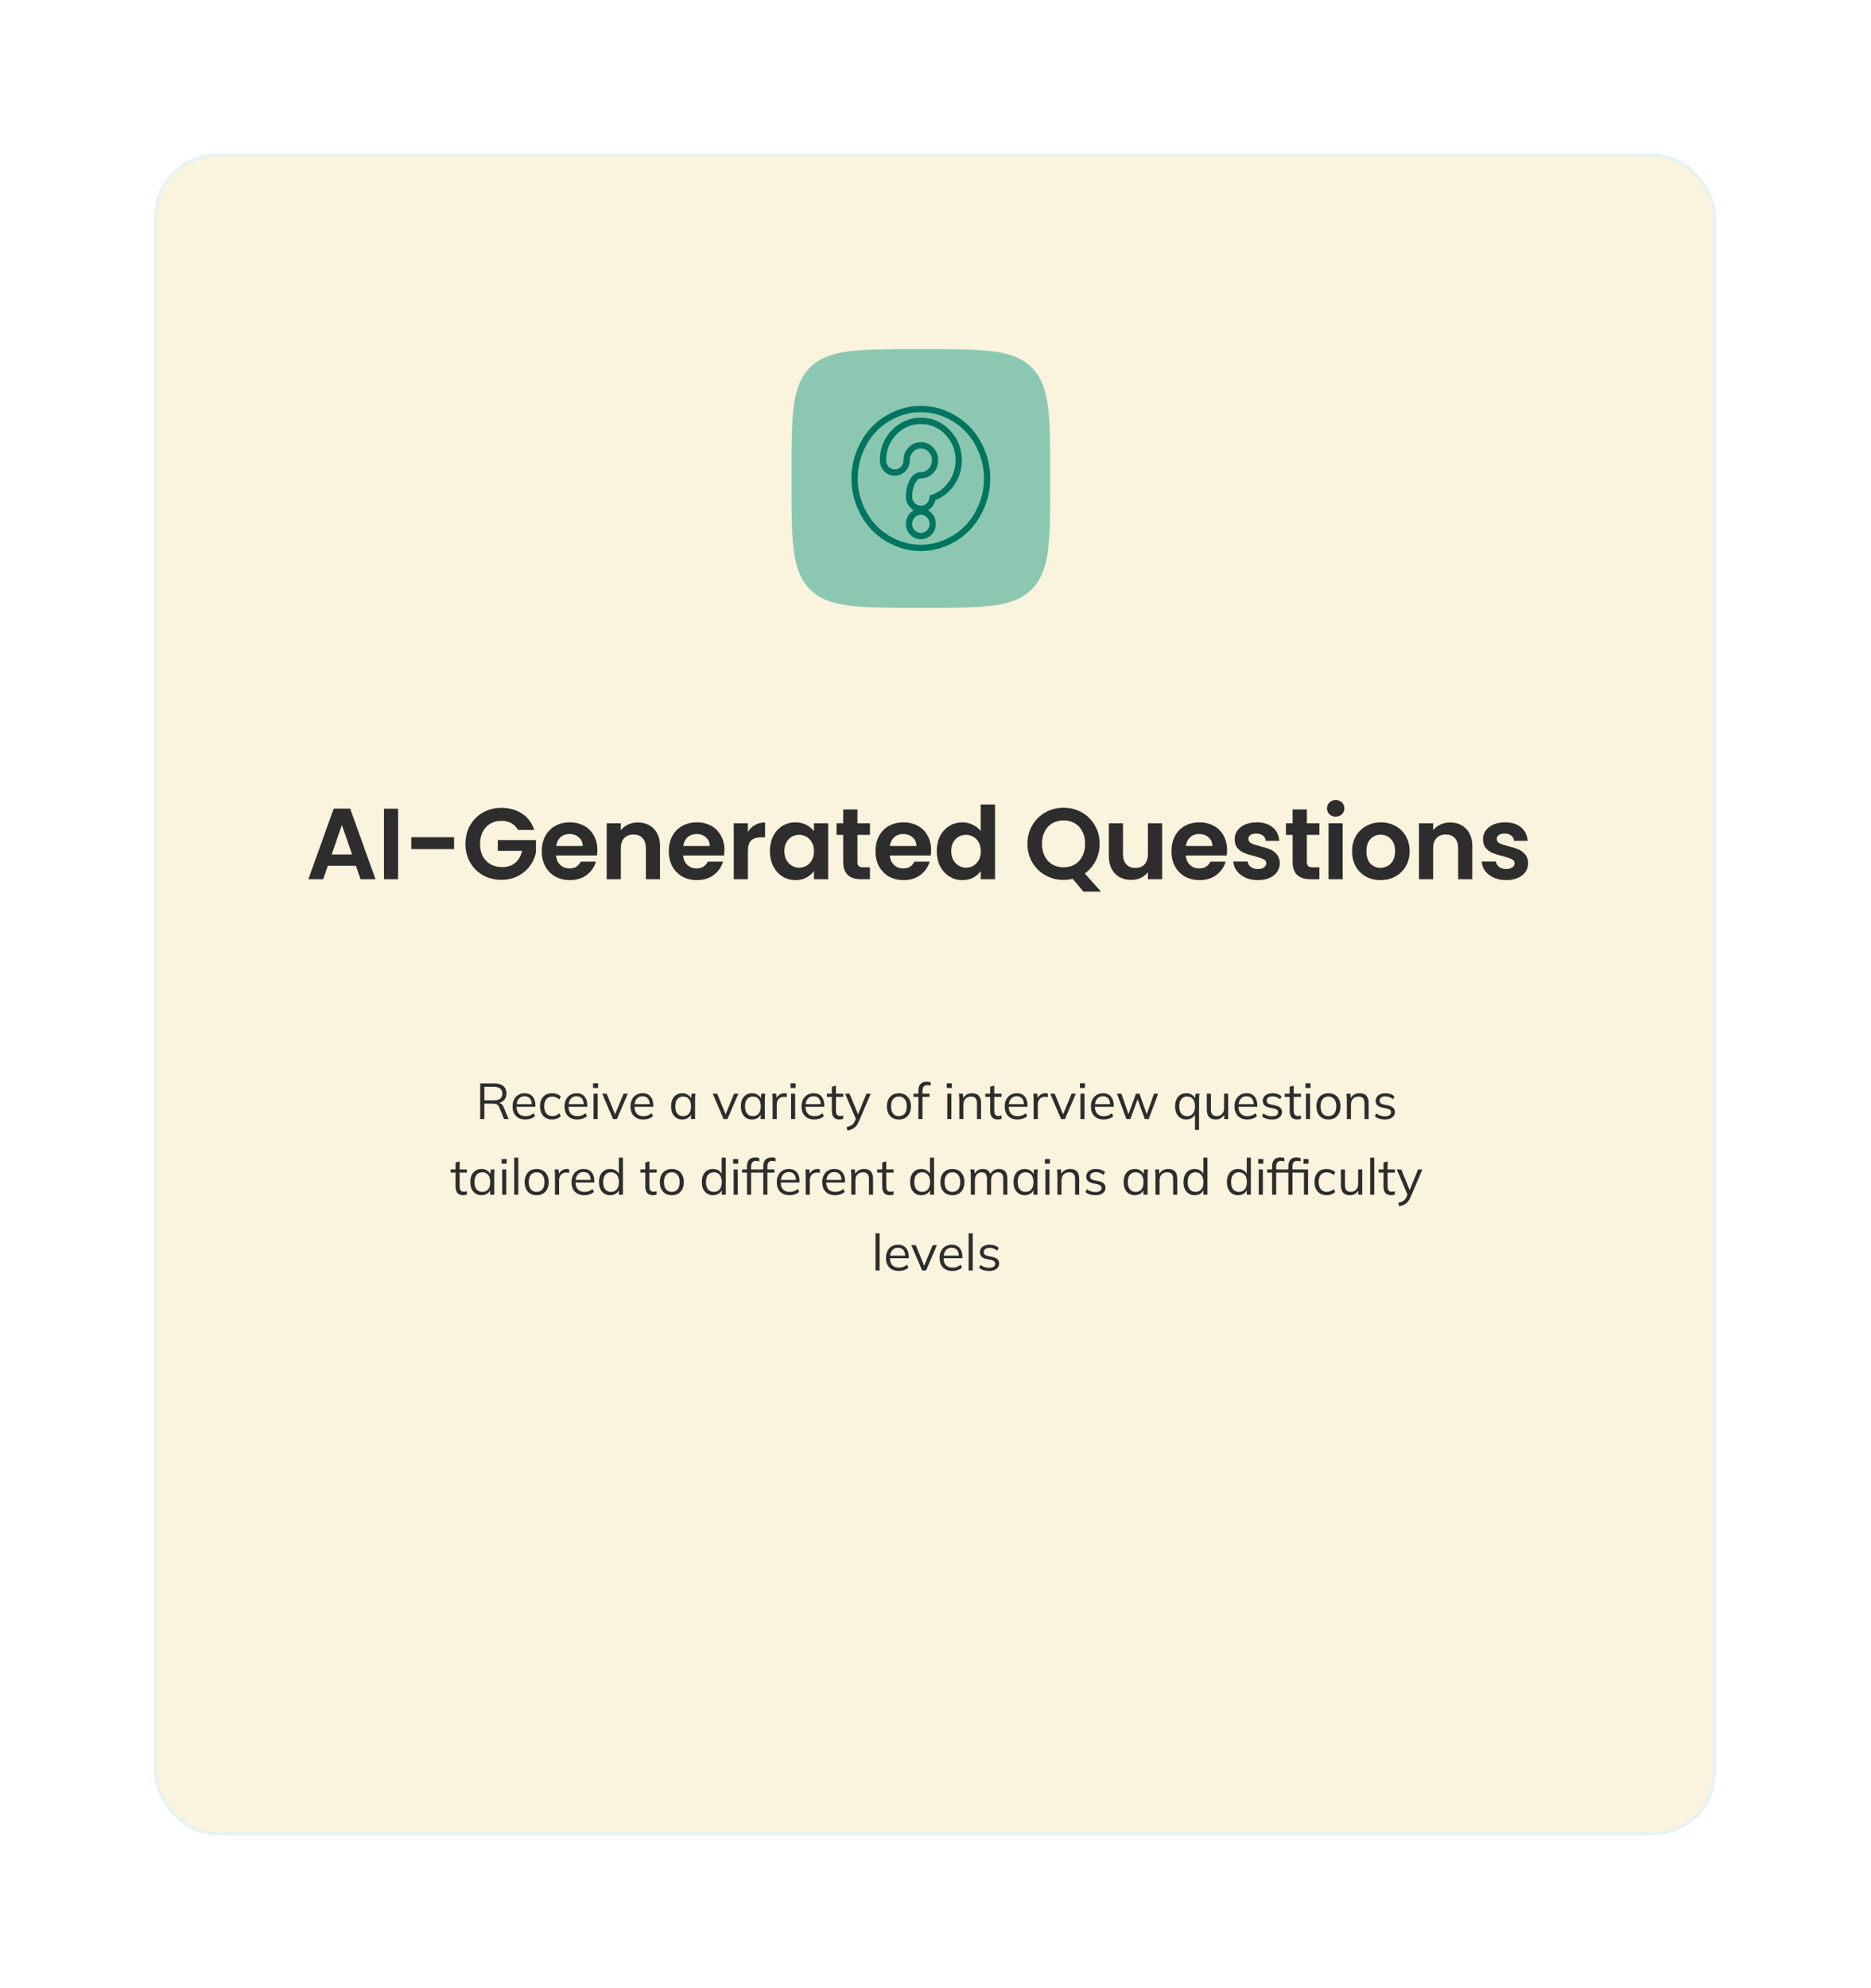 <svg width="593" height="630" viewBox="0 0 593 630" fill="none" xmlns="http://www.w3.org/2000/svg">
<g filter="url(#filter0_d_2270_1228)">
<rect x="14" y="19" width="495" height="533" rx="20" fill="#FAF3DD" shape-rendering="crispEdges"/>
<rect x="14.5" y="19.5" width="494" height="532" rx="19.5" stroke="#E5F4F2" shape-rendering="crispEdges"/>
<path d="M216 121C216 102.144 216 92.716 221.858 86.858C227.716 81 237.144 81 256 81H258C276.856 81 286.284 81 292.142 86.858C298 92.716 298 102.144 298 121V123C298 141.856 298 151.284 292.142 157.142C286.284 163 276.856 163 258 163H256C237.144 163 227.716 163 221.858 157.142C216 151.284 216 141.856 216 123V121Z" fill="#009379" fill-opacity="0.44"/>
<path d="M77.951 244.744H69.055L67.584 249H62.88L70.912 226.632H76.127L84.159 249H79.424L77.951 244.744ZM76.736 241.16L73.504 231.816L70.272 241.16H76.736ZM91.322 226.664V249H86.842V226.664H91.322ZM109.06 235.688V239.464H95.492V235.688H109.06ZM129.316 233.384C128.804 232.445 128.1 231.731 127.204 231.24C126.308 230.749 125.263 230.504 124.068 230.504C122.746 230.504 121.572 230.803 120.548 231.4C119.524 231.997 118.724 232.851 118.148 233.96C117.572 235.069 117.284 236.349 117.284 237.8C117.284 239.293 117.572 240.595 118.148 241.704C118.746 242.813 119.567 243.667 120.612 244.264C121.658 244.861 122.874 245.16 124.26 245.16C125.967 245.16 127.364 244.712 128.452 243.816C129.54 242.899 130.255 241.629 130.596 240.008H122.916V236.584H135.012V240.488C134.714 242.045 134.074 243.485 133.092 244.808C132.111 246.131 130.842 247.197 129.284 248.008C127.748 248.797 126.02 249.192 124.1 249.192C121.946 249.192 119.994 248.712 118.244 247.752C116.516 246.771 115.151 245.416 114.148 243.688C113.167 241.96 112.676 239.997 112.676 237.8C112.676 235.603 113.167 233.64 114.148 231.912C115.151 230.163 116.516 228.808 118.244 227.848C119.994 226.867 121.935 226.376 124.068 226.376C126.586 226.376 128.772 226.995 130.628 228.232C132.484 229.448 133.764 231.165 134.468 233.384H129.316ZM154.487 239.752C154.487 240.392 154.444 240.968 154.359 241.48H141.399C141.505 242.76 141.953 243.763 142.743 244.488C143.532 245.213 144.503 245.576 145.655 245.576C147.319 245.576 148.503 244.861 149.207 243.432H154.039C153.527 245.139 152.545 246.547 151.095 247.656C149.644 248.744 147.863 249.288 145.751 249.288C144.044 249.288 142.508 248.915 141.143 248.168C139.799 247.4 138.743 246.323 137.975 244.936C137.228 243.549 136.855 241.949 136.855 240.136C136.855 238.301 137.228 236.691 137.975 235.304C138.721 233.917 139.767 232.851 141.111 232.104C142.455 231.357 144.001 230.984 145.751 230.984C147.436 230.984 148.94 231.347 150.263 232.072C151.607 232.797 152.641 233.832 153.367 235.176C154.113 236.499 154.487 238.024 154.487 239.752ZM149.847 238.472C149.825 237.32 149.409 236.403 148.599 235.72C147.788 235.016 146.796 234.664 145.623 234.664C144.513 234.664 143.575 235.005 142.807 235.688C142.06 236.349 141.601 237.277 141.431 238.472H149.847ZM167.261 231.016C169.373 231.016 171.079 231.688 172.381 233.032C173.682 234.355 174.333 236.211 174.333 238.6V249H169.853V239.208C169.853 237.8 169.501 236.723 168.797 235.976C168.093 235.208 167.133 234.824 165.917 234.824C164.679 234.824 163.698 235.208 162.973 235.976C162.269 236.723 161.917 237.8 161.917 239.208V249H157.437V231.272H161.917V233.48C162.514 232.712 163.271 232.115 164.189 231.688C165.127 231.24 166.151 231.016 167.261 231.016ZM194.753 239.752C194.753 240.392 194.71 240.968 194.625 241.48H181.665C181.772 242.76 182.22 243.763 183.009 244.488C183.798 245.213 184.769 245.576 185.921 245.576C187.585 245.576 188.769 244.861 189.473 243.432H194.305C193.793 245.139 192.812 246.547 191.361 247.656C189.91 248.744 188.129 249.288 186.017 249.288C184.31 249.288 182.774 248.915 181.409 248.168C180.065 247.4 179.009 246.323 178.241 244.936C177.494 243.549 177.121 241.949 177.121 240.136C177.121 238.301 177.494 236.691 178.241 235.304C178.988 233.917 180.033 232.851 181.377 232.104C182.721 231.357 184.268 230.984 186.017 230.984C187.702 230.984 189.206 231.347 190.529 232.072C191.873 232.797 192.908 233.832 193.633 235.176C194.38 236.499 194.753 238.024 194.753 239.752ZM190.113 238.472C190.092 237.32 189.676 236.403 188.865 235.72C188.054 235.016 187.062 234.664 185.889 234.664C184.78 234.664 183.841 235.005 183.073 235.688C182.326 236.349 181.868 237.277 181.697 238.472H190.113ZM202.183 234.024C202.759 233.085 203.506 232.349 204.423 231.816C205.362 231.283 206.428 231.016 207.623 231.016V235.72H206.439C205.031 235.72 203.964 236.051 203.239 236.712C202.535 237.373 202.183 238.525 202.183 240.168V249H197.703V231.272H202.183V234.024ZM209.169 240.072C209.169 238.28 209.521 236.691 210.225 235.304C210.95 233.917 211.921 232.851 213.137 232.104C214.374 231.357 215.75 230.984 217.265 230.984C218.587 230.984 219.739 231.251 220.721 231.784C221.723 232.317 222.523 232.989 223.121 233.8V231.272H227.633V249H223.121V246.408C222.545 247.24 221.745 247.933 220.721 248.488C219.718 249.021 218.555 249.288 217.233 249.288C215.739 249.288 214.374 248.904 213.137 248.136C211.921 247.368 210.95 246.291 210.225 244.904C209.521 243.496 209.169 241.885 209.169 240.072ZM223.121 240.136C223.121 239.048 222.907 238.12 222.481 237.352C222.054 236.563 221.478 235.965 220.753 235.56C220.027 235.133 219.249 234.92 218.417 234.92C217.585 234.92 216.817 235.123 216.113 235.528C215.409 235.933 214.833 236.531 214.385 237.32C213.958 238.088 213.745 239.005 213.745 240.072C213.745 241.139 213.958 242.077 214.385 242.888C214.833 243.677 215.409 244.285 216.113 244.712C216.838 245.139 217.606 245.352 218.417 245.352C219.249 245.352 220.027 245.149 220.753 244.744C221.478 244.317 222.054 243.72 222.481 242.952C222.907 242.163 223.121 241.224 223.121 240.136ZM236.904 234.952V243.528C236.904 244.125 237.043 244.563 237.32 244.84C237.619 245.096 238.109 245.224 238.792 245.224H240.872V249H238.056C234.28 249 232.392 247.165 232.392 243.496V234.952H230.28V231.272H232.392V226.888H236.904V231.272H240.872V234.952H236.904ZM260.254 239.752C260.254 240.392 260.212 240.968 260.126 241.48H247.166C247.273 242.76 247.721 243.763 248.51 244.488C249.3 245.213 250.27 245.576 251.422 245.576C253.086 245.576 254.27 244.861 254.974 243.432H259.806C259.294 245.139 258.313 246.547 256.862 247.656C255.412 248.744 253.63 249.288 251.518 249.288C249.812 249.288 248.276 248.915 246.91 248.168C245.566 247.4 244.51 246.323 243.742 244.936C242.996 243.549 242.622 241.949 242.622 240.136C242.622 238.301 242.996 236.691 243.742 235.304C244.489 233.917 245.534 232.851 246.878 232.104C248.222 231.357 249.769 230.984 251.518 230.984C253.204 230.984 254.708 231.347 256.03 232.072C257.374 232.797 258.409 233.832 259.134 235.176C259.881 236.499 260.254 238.024 260.254 239.752ZM255.614 238.472C255.593 237.32 255.177 236.403 254.366 235.72C253.556 235.016 252.564 234.664 251.39 234.664C250.281 234.664 249.342 235.005 248.574 235.688C247.828 236.349 247.369 237.277 247.198 238.472H255.614ZM262.052 240.072C262.052 238.28 262.404 236.691 263.108 235.304C263.834 233.917 264.815 232.851 266.052 232.104C267.29 231.357 268.666 230.984 270.18 230.984C271.332 230.984 272.431 231.24 273.476 231.752C274.522 232.243 275.354 232.904 275.972 233.736V225.32H280.516V249H275.972V246.376C275.418 247.251 274.639 247.955 273.636 248.488C272.634 249.021 271.471 249.288 270.148 249.288C268.655 249.288 267.29 248.904 266.052 248.136C264.815 247.368 263.834 246.291 263.108 244.904C262.404 243.496 262.052 241.885 262.052 240.072ZM276.004 240.136C276.004 239.048 275.791 238.12 275.364 237.352C274.938 236.563 274.362 235.965 273.636 235.56C272.911 235.133 272.132 234.92 271.3 234.92C270.468 234.92 269.7 235.123 268.996 235.528C268.292 235.933 267.716 236.531 267.268 237.32C266.842 238.088 266.628 239.005 266.628 240.072C266.628 241.139 266.842 242.077 267.268 242.888C267.716 243.677 268.292 244.285 268.996 244.712C269.722 245.139 270.49 245.352 271.3 245.352C272.132 245.352 272.911 245.149 273.636 244.744C274.362 244.317 274.938 243.72 275.364 242.952C275.791 242.163 276.004 241.224 276.004 240.136ZM308.517 252.936L305.125 248.872C304.186 249.107 303.226 249.224 302.245 249.224C300.154 249.224 298.234 248.733 296.485 247.752C294.735 246.771 293.349 245.416 292.325 243.688C291.301 241.939 290.789 239.965 290.789 237.768C290.789 235.592 291.301 233.64 292.325 231.912C293.349 230.163 294.735 228.797 296.485 227.816C298.234 226.835 300.154 226.344 302.245 226.344C304.357 226.344 306.277 226.835 308.005 227.816C309.754 228.797 311.13 230.163 312.133 231.912C313.157 233.64 313.669 235.592 313.669 237.768C313.669 239.752 313.242 241.565 312.389 243.208C311.557 244.829 310.415 246.152 308.965 247.176L314.085 252.936H308.517ZM295.397 237.768C295.397 239.261 295.685 240.573 296.261 241.704C296.837 242.835 297.637 243.709 298.661 244.328C299.706 244.925 300.901 245.224 302.245 245.224C303.589 245.224 304.773 244.925 305.797 244.328C306.821 243.709 307.621 242.835 308.197 241.704C308.773 240.573 309.061 239.261 309.061 237.768C309.061 236.275 308.773 234.973 308.197 233.864C307.621 232.733 306.821 231.869 305.797 231.272C304.773 230.675 303.589 230.376 302.245 230.376C300.901 230.376 299.706 230.675 298.661 231.272C297.637 231.869 296.837 232.733 296.261 233.864C295.685 234.973 295.397 236.275 295.397 237.768ZM333.48 231.272V249H328.968V246.76C328.392 247.528 327.635 248.136 326.696 248.584C325.779 249.011 324.776 249.224 323.688 249.224C322.302 249.224 321.075 248.936 320.008 248.36C318.942 247.763 318.099 246.899 317.48 245.768C316.883 244.616 316.584 243.251 316.584 241.672V231.272H321.064V241.032C321.064 242.44 321.416 243.528 322.12 244.296C322.824 245.043 323.784 245.416 325 245.416C326.238 245.416 327.208 245.043 327.912 244.296C328.616 243.528 328.968 242.44 328.968 241.032V231.272H333.48ZM354.06 239.752C354.06 240.392 354.018 240.968 353.932 241.48H340.972C341.079 242.76 341.527 243.763 342.316 244.488C343.106 245.213 344.076 245.576 345.228 245.576C346.892 245.576 348.076 244.861 348.78 243.432H353.612C353.1 245.139 352.119 246.547 350.668 247.656C349.218 248.744 347.436 249.288 345.324 249.288C343.618 249.288 342.082 248.915 340.716 248.168C339.372 247.4 338.316 246.323 337.548 244.936C336.802 243.549 336.428 241.949 336.428 240.136C336.428 238.301 336.802 236.691 337.548 235.304C338.295 233.917 339.34 232.851 340.684 232.104C342.028 231.357 343.575 230.984 345.324 230.984C347.01 230.984 348.514 231.347 349.836 232.072C351.18 232.797 352.215 233.832 352.94 235.176C353.687 236.499 354.06 238.024 354.06 239.752ZM349.42 238.472C349.399 237.32 348.983 236.403 348.172 235.72C347.362 235.016 346.37 234.664 345.196 234.664C344.087 234.664 343.148 235.005 342.38 235.688C341.634 236.349 341.175 237.277 341.004 238.472H349.42ZM363.794 249.288C362.344 249.288 361.042 249.032 359.89 248.52C358.738 247.987 357.821 247.272 357.138 246.376C356.477 245.48 356.114 244.488 356.05 243.4H360.562C360.648 244.083 360.978 244.648 361.554 245.096C362.152 245.544 362.888 245.768 363.762 245.768C364.616 245.768 365.277 245.597 365.746 245.256C366.237 244.915 366.482 244.477 366.482 243.944C366.482 243.368 366.184 242.941 365.586 242.664C365.01 242.365 364.082 242.045 362.802 241.704C361.48 241.384 360.392 241.053 359.538 240.712C358.706 240.371 357.981 239.848 357.362 239.144C356.765 238.44 356.466 237.491 356.466 236.296C356.466 235.315 356.744 234.419 357.298 233.608C357.874 232.797 358.685 232.157 359.73 231.688C360.797 231.219 362.045 230.984 363.474 230.984C365.586 230.984 367.272 231.517 368.53 232.584C369.789 233.629 370.482 235.048 370.61 236.84H366.322C366.258 236.136 365.96 235.581 365.426 235.176C364.914 234.749 364.221 234.536 363.346 234.536C362.536 234.536 361.906 234.685 361.458 234.984C361.032 235.283 360.818 235.699 360.818 236.232C360.818 236.829 361.117 237.288 361.714 237.608C362.312 237.907 363.24 238.216 364.498 238.536C365.778 238.856 366.834 239.187 367.666 239.528C368.498 239.869 369.213 240.403 369.81 241.128C370.429 241.832 370.749 242.771 370.77 243.944C370.77 244.968 370.482 245.885 369.906 246.696C369.352 247.507 368.541 248.147 367.474 248.616C366.429 249.064 365.202 249.288 363.794 249.288ZM379.344 234.952V243.528C379.344 244.125 379.483 244.563 379.76 244.84C380.059 245.096 380.549 245.224 381.232 245.224H383.312V249H380.496C376.72 249 374.832 247.165 374.832 243.496V234.952H372.72V231.272H374.832V226.888H379.344V231.272H383.312V234.952H379.344ZM388.486 229.16C387.697 229.16 387.036 228.915 386.502 228.424C385.99 227.912 385.734 227.283 385.734 226.536C385.734 225.789 385.99 225.171 386.502 224.68C387.036 224.168 387.697 223.912 388.486 223.912C389.276 223.912 389.926 224.168 390.438 224.68C390.972 225.171 391.238 225.789 391.238 226.536C391.238 227.283 390.972 227.912 390.438 228.424C389.926 228.915 389.276 229.16 388.486 229.16ZM390.694 231.272V249H386.214V231.272H390.694ZM402.673 249.288C400.966 249.288 399.43 248.915 398.065 248.168C396.699 247.4 395.622 246.323 394.833 244.936C394.065 243.549 393.681 241.949 393.681 240.136C393.681 238.323 394.075 236.723 394.865 235.336C395.675 233.949 396.774 232.883 398.161 232.136C399.547 231.368 401.094 230.984 402.801 230.984C404.507 230.984 406.054 231.368 407.441 232.136C408.827 232.883 409.915 233.949 410.705 235.336C411.515 236.723 411.921 238.323 411.921 240.136C411.921 241.949 411.505 243.549 410.673 244.936C409.862 246.323 408.753 247.4 407.345 248.168C405.958 248.915 404.401 249.288 402.673 249.288ZM402.673 245.384C403.483 245.384 404.241 245.192 404.945 244.808C405.67 244.403 406.246 243.805 406.673 243.016C407.099 242.227 407.313 241.267 407.313 240.136C407.313 238.451 406.865 237.16 405.969 236.264C405.094 235.347 404.017 234.888 402.737 234.888C401.457 234.888 400.379 235.347 399.505 236.264C398.651 237.16 398.225 238.451 398.225 240.136C398.225 241.821 398.641 243.123 399.473 244.04C400.326 244.936 401.393 245.384 402.673 245.384ZM424.711 231.016C426.823 231.016 428.529 231.688 429.831 233.032C431.132 234.355 431.783 236.211 431.783 238.6V249H427.303V239.208C427.303 237.8 426.951 236.723 426.247 235.976C425.543 235.208 424.583 234.824 423.367 234.824C422.129 234.824 421.148 235.208 420.423 235.976C419.719 236.723 419.367 237.8 419.367 239.208V249H414.887V231.272H419.367V233.48C419.964 232.712 420.721 232.115 421.639 231.688C422.577 231.24 423.601 231.016 424.711 231.016ZM442.507 249.288C441.056 249.288 439.755 249.032 438.603 248.52C437.451 247.987 436.534 247.272 435.851 246.376C435.19 245.48 434.827 244.488 434.763 243.4H439.275C439.36 244.083 439.691 244.648 440.267 245.096C440.864 245.544 441.6 245.768 442.475 245.768C443.328 245.768 443.99 245.597 444.459 245.256C444.95 244.915 445.195 244.477 445.195 243.944C445.195 243.368 444.896 242.941 444.299 242.664C443.723 242.365 442.795 242.045 441.515 241.704C440.192 241.384 439.104 241.053 438.251 240.712C437.419 240.371 436.694 239.848 436.075 239.144C435.478 238.44 435.179 237.491 435.179 236.296C435.179 235.315 435.456 234.419 436.011 233.608C436.587 232.797 437.398 232.157 438.443 231.688C439.51 231.219 440.758 230.984 442.187 230.984C444.299 230.984 445.984 231.517 447.243 232.584C448.502 233.629 449.195 235.048 449.323 236.84H445.035C444.971 236.136 444.672 235.581 444.139 235.176C443.627 234.749 442.934 234.536 442.059 234.536C441.248 234.536 440.619 234.685 440.171 234.984C439.744 235.283 439.531 235.699 439.531 236.232C439.531 236.829 439.83 237.288 440.427 237.608C441.024 237.907 441.952 238.216 443.211 238.536C444.491 238.856 445.547 239.187 446.379 239.528C447.211 239.869 447.926 240.403 448.523 241.128C449.142 241.832 449.462 242.771 449.483 243.944C449.483 244.968 449.195 245.885 448.619 246.696C448.064 247.507 447.254 248.147 446.187 248.616C445.142 249.064 443.915 249.288 442.507 249.288Z" fill="#2D2D2D"/>
<path d="M257 144C254.161 144 251.45 143.423 248.856 142.267C246.248 141.105 244.015 139.546 242.146 137.593C240.278 135.64 238.783 133.3 237.666 130.562C236.556 127.838 236 124.987 236 122C236 119.013 236.556 116.162 237.666 113.438C238.783 110.7 240.278 108.36 242.146 106.407C244.015 104.454 246.248 102.895 248.856 101.733C251.45 100.577 254.161 100 257 100C259.839 100 262.55 100.577 265.144 101.733C267.752 102.895 269.985 104.454 271.854 106.407C273.722 108.36 275.217 110.7 276.334 113.438C277.444 116.162 278 119.013 278 122C278 124.987 277.444 127.838 276.334 130.562C275.217 133.3 273.722 135.64 271.854 137.593C269.985 139.546 267.752 141.105 265.144 142.267C262.55 143.423 259.839 144 257 144ZM257.021 140.25C258.057 140.25 258.961 139.859 259.678 139.11C260.392 138.363 260.75 137.439 260.75 136.397C260.75 135.357 260.393 134.43 259.687 133.672C258.973 132.905 258.066 132.5 257.021 132.5C255.978 132.5 255.069 132.904 254.344 133.662C253.62 134.419 253.25 135.349 253.25 136.397C253.25 137.447 253.621 138.374 254.353 139.12C255.08 139.86 255.987 140.25 257.021 140.25ZM257 103.75C253.683 103.75 250.832 104.99 248.5 107.428C246.169 109.864 245 112.824 245 116.25C245 117.301 245.354 118.234 246.072 118.985C246.789 119.734 247.693 120.125 248.729 120.125C249.763 120.125 250.67 119.735 251.397 118.995C252.133 118.245 252.5 117.309 252.5 116.25C252.5 114.914 252.942 113.808 253.834 112.876C254.725 111.945 255.762 111.5 257 111.5C258.238 111.5 259.275 111.945 260.166 112.876C261.058 113.808 261.5 114.914 261.5 116.25C261.5 117.586 261.058 118.692 260.166 119.624C259.275 120.555 258.238 121 257 121C255.629 121 254.736 122.099 254.158 123.356C253.546 124.686 253.25 126.157 253.25 127.75C253.25 128.801 253.604 129.734 254.322 130.485C255.043 131.238 255.956 131.625 257 131.625C258.044 131.625 258.957 131.238 259.678 130.485C260.307 129.827 260.657 129.029 260.734 128.135C263.04 127.351 264.961 125.932 266.48 123.902C268.159 121.659 269 119.097 269 116.25C269 112.824 267.831 109.864 265.5 107.428C263.168 104.99 260.317 103.75 257 103.75Z" fill="#009379" fill-opacity="0.02" stroke="#027560" stroke-width="2"/>
<path d="M117.338 325V313.72H121.946C123.13 313.72 124.047 314.003 124.698 314.568C125.348 315.123 125.674 315.901 125.674 316.904C125.674 317.565 125.524 318.131 125.226 318.6C124.938 319.059 124.527 319.411 123.994 319.656C123.471 319.901 122.858 320.024 122.154 320.024L122.442 319.816H122.762C123.199 319.816 123.588 319.923 123.93 320.136C124.282 320.349 124.559 320.707 124.762 321.208L126.362 325H124.906L123.37 321.272C123.188 320.792 122.916 320.483 122.554 320.344C122.191 320.195 121.738 320.12 121.194 320.12H118.666V325H117.338ZM118.666 319.08H121.754C122.607 319.08 123.252 318.899 123.69 318.536C124.138 318.163 124.362 317.629 124.362 316.936C124.362 316.243 124.138 315.715 123.69 315.352C123.252 314.989 122.607 314.808 121.754 314.808H118.666V319.08ZM131.668 325.144C130.409 325.144 129.417 324.781 128.692 324.056C127.967 323.32 127.604 322.301 127.604 321C127.604 320.157 127.764 319.427 128.084 318.808C128.404 318.179 128.852 317.693 129.428 317.352C130.004 317 130.665 316.824 131.412 316.824C132.148 316.824 132.767 316.979 133.268 317.288C133.769 317.597 134.153 318.04 134.42 318.616C134.687 319.181 134.82 319.853 134.82 320.632V321.112H128.596V320.296H133.972L133.7 320.504C133.7 319.651 133.508 318.984 133.124 318.504C132.74 318.024 132.169 317.784 131.412 317.784C130.612 317.784 129.988 318.067 129.54 318.632C129.092 319.187 128.868 319.939 128.868 320.888V321.032C128.868 322.035 129.113 322.797 129.604 323.32C130.105 323.832 130.804 324.088 131.7 324.088C132.18 324.088 132.628 324.019 133.044 323.88C133.471 323.731 133.876 323.491 134.26 323.16L134.708 324.072C134.356 324.413 133.908 324.68 133.364 324.872C132.831 325.053 132.265 325.144 131.668 325.144ZM140.179 325.144C139.39 325.144 138.702 324.973 138.115 324.632C137.539 324.291 137.091 323.805 136.771 323.176C136.462 322.547 136.307 321.8 136.307 320.936C136.307 320.061 136.467 319.32 136.787 318.712C137.107 318.093 137.555 317.624 138.131 317.304C138.718 316.984 139.4 316.824 140.179 316.824C140.691 316.824 141.187 316.915 141.667 317.096C142.158 317.277 142.563 317.533 142.883 317.864L142.419 318.792C142.099 318.483 141.747 318.253 141.363 318.104C140.99 317.955 140.622 317.88 140.259 317.88C139.427 317.88 138.782 318.141 138.323 318.664C137.864 319.187 137.635 319.949 137.635 320.952C137.635 321.944 137.864 322.712 138.323 323.256C138.782 323.8 139.427 324.072 140.259 324.072C140.611 324.072 140.974 324.003 141.347 323.864C141.731 323.725 142.088 323.496 142.419 323.176L142.883 324.088C142.552 324.429 142.142 324.691 141.651 324.872C141.16 325.053 140.67 325.144 140.179 325.144ZM148.137 325.144C146.878 325.144 145.886 324.781 145.161 324.056C144.435 323.32 144.073 322.301 144.073 321C144.073 320.157 144.233 319.427 144.553 318.808C144.873 318.179 145.321 317.693 145.897 317.352C146.473 317 147.134 316.824 147.881 316.824C148.617 316.824 149.235 316.979 149.737 317.288C150.238 317.597 150.622 318.04 150.889 318.616C151.155 319.181 151.289 319.853 151.289 320.632V321.112H145.065V320.296H150.441L150.169 320.504C150.169 319.651 149.977 318.984 149.593 318.504C149.209 318.024 148.638 317.784 147.881 317.784C147.081 317.784 146.457 318.067 146.009 318.632C145.561 319.187 145.337 319.939 145.337 320.888V321.032C145.337 322.035 145.582 322.797 146.073 323.32C146.574 323.832 147.273 324.088 148.169 324.088C148.649 324.088 149.097 324.019 149.513 323.88C149.939 323.731 150.345 323.491 150.729 323.16L151.177 324.072C150.825 324.413 150.377 324.68 149.833 324.872C149.299 325.053 148.734 325.144 148.137 325.144ZM153.272 325V316.968H154.568V325H153.272ZM153.112 315.144V313.688H154.712V315.144H153.112ZM159.452 325L156.012 316.968H157.42L160.3 324.04H159.868L162.78 316.968H164.124L160.684 325H159.452ZM169.043 325.144C167.784 325.144 166.792 324.781 166.067 324.056C165.342 323.32 164.979 322.301 164.979 321C164.979 320.157 165.139 319.427 165.459 318.808C165.779 318.179 166.227 317.693 166.803 317.352C167.379 317 168.04 316.824 168.787 316.824C169.523 316.824 170.142 316.979 170.643 317.288C171.144 317.597 171.528 318.04 171.795 318.616C172.062 319.181 172.195 319.853 172.195 320.632V321.112H165.971V320.296H171.347L171.075 320.504C171.075 319.651 170.883 318.984 170.499 318.504C170.115 318.024 169.544 317.784 168.787 317.784C167.987 317.784 167.363 318.067 166.915 318.632C166.467 319.187 166.243 319.939 166.243 320.888V321.032C166.243 322.035 166.488 322.797 166.979 323.32C167.48 323.832 168.179 324.088 169.075 324.088C169.555 324.088 170.003 324.019 170.419 323.88C170.846 323.731 171.251 323.491 171.635 323.16L172.083 324.072C171.731 324.413 171.283 324.68 170.739 324.872C170.206 325.053 169.64 325.144 169.043 325.144ZM181.406 325.144C180.691 325.144 180.067 324.979 179.534 324.648C179.001 324.307 178.585 323.827 178.286 323.208C177.998 322.589 177.854 321.848 177.854 320.984C177.854 320.109 177.998 319.363 178.286 318.744C178.585 318.125 179.001 317.651 179.534 317.32C180.067 316.989 180.691 316.824 181.406 316.824C182.131 316.824 182.755 317.011 183.278 317.384C183.811 317.747 184.163 318.243 184.334 318.872H184.142L184.318 316.968H185.566C185.534 317.277 185.502 317.592 185.47 317.912C185.449 318.221 185.438 318.525 185.438 318.824V325H184.142V323.112H184.318C184.147 323.741 183.795 324.237 183.262 324.6C182.729 324.963 182.11 325.144 181.406 325.144ZM181.662 324.088C182.43 324.088 183.038 323.827 183.486 323.304C183.934 322.771 184.158 321.997 184.158 320.984C184.158 319.96 183.934 319.187 183.486 318.664C183.038 318.131 182.43 317.864 181.662 317.864C180.905 317.864 180.297 318.131 179.838 318.664C179.39 319.187 179.166 319.96 179.166 320.984C179.166 321.997 179.39 322.771 179.838 323.304C180.297 323.827 180.905 324.088 181.662 324.088ZM194.484 325L191.044 316.968H192.452L195.332 324.04H194.9L197.812 316.968H199.156L195.716 325H194.484ZM203.515 325.144C202.801 325.144 202.177 324.979 201.643 324.648C201.11 324.307 200.694 323.827 200.395 323.208C200.107 322.589 199.963 321.848 199.963 320.984C199.963 320.109 200.107 319.363 200.395 318.744C200.694 318.125 201.11 317.651 201.643 317.32C202.177 316.989 202.801 316.824 203.515 316.824C204.241 316.824 204.865 317.011 205.387 317.384C205.921 317.747 206.273 318.243 206.443 318.872H206.251L206.427 316.968H207.675C207.643 317.277 207.611 317.592 207.579 317.912C207.558 318.221 207.547 318.525 207.547 318.824V325H206.251V323.112H206.427C206.257 323.741 205.905 324.237 205.371 324.6C204.838 324.963 204.219 325.144 203.515 325.144ZM203.771 324.088C204.539 324.088 205.147 323.827 205.595 323.304C206.043 322.771 206.267 321.997 206.267 320.984C206.267 319.96 206.043 319.187 205.595 318.664C205.147 318.131 204.539 317.864 203.771 317.864C203.014 317.864 202.406 318.131 201.947 318.664C201.499 319.187 201.275 319.96 201.275 320.984C201.275 321.997 201.499 322.771 201.947 323.304C202.406 323.827 203.014 324.088 203.771 324.088ZM210.021 325V318.904C210.021 318.584 210.01 318.259 209.989 317.928C209.978 317.597 209.957 317.277 209.925 316.968H211.173L211.333 318.92L211.109 318.936C211.216 318.456 211.402 318.061 211.669 317.752C211.936 317.443 212.25 317.213 212.613 317.064C212.976 316.904 213.354 316.824 213.749 316.824C213.909 316.824 214.048 316.829 214.165 316.84C214.293 316.851 214.41 316.877 214.517 316.92L214.501 318.072C214.341 318.019 214.192 317.987 214.053 317.976C213.925 317.955 213.776 317.944 213.605 317.944C213.136 317.944 212.725 318.056 212.373 318.28C212.032 318.504 211.77 318.792 211.589 319.144C211.418 319.496 211.333 319.869 211.333 320.264V325H210.021ZM215.866 325V316.968H217.162V325H215.866ZM215.706 315.144V313.688H217.306V315.144H215.706ZM223.246 325.144C221.987 325.144 220.995 324.781 220.27 324.056C219.545 323.32 219.182 322.301 219.182 321C219.182 320.157 219.342 319.427 219.662 318.808C219.982 318.179 220.43 317.693 221.006 317.352C221.582 317 222.243 316.824 222.99 316.824C223.726 316.824 224.345 316.979 224.846 317.288C225.347 317.597 225.731 318.04 225.998 318.616C226.265 319.181 226.398 319.853 226.398 320.632V321.112H220.174V320.296H225.55L225.278 320.504C225.278 319.651 225.086 318.984 224.702 318.504C224.318 318.024 223.747 317.784 222.99 317.784C222.19 317.784 221.566 318.067 221.118 318.632C220.67 319.187 220.446 319.939 220.446 320.888V321.032C220.446 322.035 220.691 322.797 221.182 323.32C221.683 323.832 222.382 324.088 223.278 324.088C223.758 324.088 224.206 324.019 224.622 323.88C225.049 323.731 225.454 323.491 225.838 323.16L226.286 324.072C225.934 324.413 225.486 324.68 224.942 324.872C224.409 325.053 223.843 325.144 223.246 325.144ZM231.229 325.144C230.44 325.144 229.837 324.92 229.421 324.472C229.005 324.013 228.797 323.325 228.797 322.408V317.976H227.229V316.968H228.797V314.776L230.093 314.408V316.968H232.397V317.976H230.093V322.264C230.093 322.904 230.2 323.363 230.413 323.64C230.637 323.907 230.968 324.04 231.405 324.04C231.608 324.04 231.789 324.024 231.949 323.992C232.109 323.949 232.253 323.901 232.381 323.848V324.936C232.232 325 232.051 325.048 231.837 325.08C231.635 325.123 231.432 325.144 231.229 325.144ZM233.749 328.632L233.445 327.56C233.946 327.443 234.362 327.304 234.693 327.144C235.034 326.995 235.317 326.792 235.541 326.536C235.765 326.28 235.957 325.96 236.117 325.576L236.533 324.632L236.501 325.176L232.997 316.968H234.405L237.301 324.024H236.885L239.749 316.968H241.109L237.397 325.672C237.183 326.184 236.949 326.611 236.693 326.952C236.437 327.304 236.159 327.587 235.861 327.8C235.573 328.024 235.253 328.2 234.901 328.328C234.549 328.456 234.165 328.557 233.749 328.632ZM250.037 325.144C249.269 325.144 248.597 324.979 248.021 324.648C247.455 324.307 247.018 323.827 246.709 323.208C246.399 322.579 246.245 321.837 246.245 320.984C246.245 320.12 246.399 319.379 246.709 318.76C247.018 318.141 247.455 317.667 248.021 317.336C248.597 316.995 249.269 316.824 250.037 316.824C250.815 316.824 251.487 316.995 252.053 317.336C252.629 317.667 253.071 318.141 253.381 318.76C253.701 319.379 253.861 320.12 253.861 320.984C253.861 321.837 253.701 322.579 253.381 323.208C253.071 323.827 252.629 324.307 252.053 324.648C251.487 324.979 250.815 325.144 250.037 325.144ZM250.037 324.088C250.805 324.088 251.413 323.827 251.861 323.304C252.309 322.771 252.533 321.997 252.533 320.984C252.533 319.96 252.303 319.187 251.845 318.664C251.397 318.131 250.794 317.864 250.037 317.864C249.279 317.864 248.677 318.131 248.229 318.664C247.781 319.187 247.557 319.96 247.557 320.984C247.557 321.997 247.781 322.771 248.229 323.304C248.677 323.827 249.279 324.088 250.037 324.088ZM256.219 325V317.976H254.651V316.968H256.571L256.219 317.304V315.96C256.219 315.053 256.448 314.36 256.907 313.88C257.366 313.4 258.022 313.16 258.875 313.16C259.088 313.16 259.307 313.181 259.531 313.224C259.766 313.256 259.958 313.304 260.107 313.368V314.44C259.979 314.387 259.819 314.344 259.627 314.312C259.446 314.269 259.259 314.248 259.067 314.248C258.736 314.248 258.454 314.317 258.219 314.456C257.984 314.584 257.808 314.781 257.691 315.048C257.574 315.315 257.515 315.656 257.515 316.072V317.24L257.307 316.968H259.755V317.976H257.515V325H256.219ZM265.381 325V316.968H266.677V325H265.381ZM265.221 315.144V313.688H266.821V315.144H265.221ZM269.194 325V318.824C269.194 318.525 269.178 318.221 269.146 317.912C269.124 317.592 269.098 317.277 269.066 316.968H270.314L270.474 318.728H270.282C270.516 318.109 270.89 317.64 271.402 317.32C271.924 316.989 272.527 316.824 273.21 316.824C274.159 316.824 274.874 317.08 275.354 317.592C275.844 318.093 276.09 318.888 276.09 319.976V325H274.794V320.056C274.794 319.299 274.639 318.749 274.33 318.408C274.031 318.056 273.562 317.88 272.922 317.88C272.175 317.88 271.583 318.109 271.146 318.568C270.708 319.027 270.49 319.64 270.49 320.408V325H269.194ZM281.417 325.144C280.627 325.144 280.025 324.92 279.609 324.472C279.193 324.013 278.985 323.325 278.985 322.408V317.976H277.417V316.968H278.985V314.776L280.281 314.408V316.968H282.585V317.976H280.281V322.264C280.281 322.904 280.387 323.363 280.601 323.64C280.825 323.907 281.155 324.04 281.593 324.04C281.795 324.04 281.977 324.024 282.137 323.992C282.297 323.949 282.441 323.901 282.569 323.848V324.936C282.419 325 282.238 325.048 282.025 325.08C281.822 325.123 281.619 325.144 281.417 325.144ZM287.652 325.144C286.394 325.144 285.402 324.781 284.676 324.056C283.951 323.32 283.588 322.301 283.588 321C283.588 320.157 283.748 319.427 284.068 318.808C284.388 318.179 284.836 317.693 285.412 317.352C285.988 317 286.65 316.824 287.396 316.824C288.132 316.824 288.751 316.979 289.252 317.288C289.754 317.597 290.138 318.04 290.404 318.616C290.671 319.181 290.804 319.853 290.804 320.632V321.112H284.58V320.296H289.956L289.684 320.504C289.684 319.651 289.492 318.984 289.108 318.504C288.724 318.024 288.154 317.784 287.396 317.784C286.596 317.784 285.972 318.067 285.524 318.632C285.076 319.187 284.852 319.939 284.852 320.888V321.032C284.852 322.035 285.098 322.797 285.588 323.32C286.09 323.832 286.788 324.088 287.684 324.088C288.164 324.088 288.612 324.019 289.028 323.88C289.455 323.731 289.86 323.491 290.244 323.16L290.692 324.072C290.34 324.413 289.892 324.68 289.348 324.872C288.815 325.053 288.25 325.144 287.652 325.144ZM292.755 325V318.904C292.755 318.584 292.745 318.259 292.723 317.928C292.713 317.597 292.691 317.277 292.659 316.968H293.907L294.067 318.92L293.843 318.936C293.95 318.456 294.137 318.061 294.403 317.752C294.67 317.443 294.985 317.213 295.347 317.064C295.71 316.904 296.089 316.824 296.483 316.824C296.643 316.824 296.782 316.829 296.899 316.84C297.027 316.851 297.145 316.877 297.251 316.92L297.235 318.072C297.075 318.019 296.926 317.987 296.787 317.976C296.659 317.955 296.51 317.944 296.339 317.944C295.87 317.944 295.459 318.056 295.107 318.28C294.766 318.504 294.505 318.792 294.323 319.144C294.153 319.496 294.067 319.869 294.067 320.264V325H292.755ZM301.452 325L298.012 316.968H299.42L302.3 324.04H301.868L304.78 316.968H306.124L302.684 325H301.452ZM307.584 325V316.968H308.88V325H307.584ZM307.424 315.144V313.688H309.024V315.144H307.424ZM314.965 325.144C313.706 325.144 312.714 324.781 311.989 324.056C311.263 323.32 310.901 322.301 310.901 321C310.901 320.157 311.061 319.427 311.381 318.808C311.701 318.179 312.149 317.693 312.725 317.352C313.301 317 313.962 316.824 314.709 316.824C315.445 316.824 316.063 316.979 316.565 317.288C317.066 317.597 317.45 318.04 317.717 318.616C317.983 319.181 318.117 319.853 318.117 320.632V321.112H311.893V320.296H317.269L316.997 320.504C316.997 319.651 316.805 318.984 316.421 318.504C316.037 318.024 315.466 317.784 314.709 317.784C313.909 317.784 313.285 318.067 312.837 318.632C312.389 319.187 312.165 319.939 312.165 320.888V321.032C312.165 322.035 312.41 322.797 312.901 323.32C313.402 323.832 314.101 324.088 314.997 324.088C315.477 324.088 315.925 324.019 316.341 323.88C316.767 323.731 317.173 323.491 317.557 323.16L318.005 324.072C317.653 324.413 317.205 324.68 316.661 324.872C316.127 325.053 315.562 325.144 314.965 325.144ZM322.15 325L319.174 316.968H320.55L323.03 324.04H322.614L325.174 316.968H326.294L328.806 324.04H328.406L330.902 316.968H332.214L329.222 325H327.974L325.382 317.816H326.022L323.414 325H322.15ZM343.876 328.456V323.112H344.052C343.882 323.741 343.53 324.237 342.996 324.6C342.463 324.963 341.844 325.144 341.14 325.144C340.426 325.144 339.802 324.979 339.268 324.648C338.735 324.307 338.319 323.827 338.02 323.208C337.732 322.589 337.588 321.848 337.588 320.984C337.588 320.109 337.732 319.363 338.02 318.744C338.319 318.125 338.735 317.651 339.268 317.32C339.802 316.989 340.426 316.824 341.14 316.824C341.866 316.824 342.49 317.011 343.012 317.384C343.546 317.747 343.898 318.243 344.068 318.872H343.876L344.052 316.968H345.3C345.268 317.277 345.236 317.592 345.204 317.912C345.183 318.221 345.172 318.525 345.172 318.824V328.456H343.876ZM341.396 324.088C342.164 324.088 342.772 323.827 343.22 323.304C343.668 322.771 343.892 321.997 343.892 320.984C343.892 319.96 343.668 319.187 343.22 318.664C342.772 318.131 342.164 317.864 341.396 317.864C340.639 317.864 340.031 318.131 339.572 318.664C339.124 319.187 338.9 319.96 338.9 320.984C338.9 321.997 339.124 322.771 339.572 323.304C340.031 323.827 340.639 324.088 341.396 324.088ZM350.51 325.144C349.561 325.144 348.841 324.883 348.35 324.36C347.87 323.837 347.63 323.037 347.63 321.96V316.968H348.926V321.928C348.926 322.664 349.075 323.208 349.374 323.56C349.673 323.901 350.137 324.072 350.766 324.072C351.47 324.072 352.035 323.843 352.462 323.384C352.889 322.925 353.102 322.312 353.102 321.544V316.968H354.398V325H353.134V323.192H353.342C353.118 323.811 352.755 324.291 352.254 324.632C351.763 324.973 351.182 325.144 350.51 325.144ZM360.48 325.144C359.222 325.144 358.23 324.781 357.504 324.056C356.779 323.32 356.416 322.301 356.416 321C356.416 320.157 356.576 319.427 356.896 318.808C357.216 318.179 357.664 317.693 358.24 317.352C358.816 317 359.478 316.824 360.224 316.824C360.96 316.824 361.579 316.979 362.08 317.288C362.582 317.597 362.966 318.04 363.232 318.616C363.499 319.181 363.632 319.853 363.632 320.632V321.112H357.408V320.296H362.784L362.512 320.504C362.512 319.651 362.32 318.984 361.936 318.504C361.552 318.024 360.982 317.784 360.224 317.784C359.424 317.784 358.8 318.067 358.352 318.632C357.904 319.187 357.68 319.939 357.68 320.888V321.032C357.68 322.035 357.926 322.797 358.416 323.32C358.918 323.832 359.616 324.088 360.512 324.088C360.992 324.088 361.44 324.019 361.856 323.88C362.283 323.731 362.688 323.491 363.072 323.16L363.52 324.072C363.168 324.413 362.72 324.68 362.176 324.872C361.643 325.053 361.078 325.144 360.48 325.144ZM368.288 325.144C367.648 325.144 367.05 325.059 366.496 324.888C365.941 324.707 365.482 324.456 365.12 324.136L365.568 323.224C365.962 323.533 366.389 323.763 366.848 323.912C367.317 324.061 367.802 324.136 368.304 324.136C368.944 324.136 369.424 324.024 369.744 323.8C370.074 323.565 370.24 323.245 370.24 322.84C370.24 322.531 370.133 322.285 369.92 322.104C369.717 321.912 369.381 321.763 368.912 321.656L367.424 321.352C366.741 321.203 366.229 320.952 365.888 320.6C365.546 320.237 365.376 319.779 365.376 319.224C365.376 318.755 365.498 318.344 365.744 317.992C365.989 317.629 366.346 317.347 366.816 317.144C367.285 316.931 367.834 316.824 368.464 316.824C369.05 316.824 369.589 316.915 370.08 317.096C370.581 317.267 370.997 317.517 371.328 317.848L370.864 318.744C370.544 318.435 370.176 318.205 369.76 318.056C369.354 317.896 368.933 317.816 368.496 317.816C367.866 317.816 367.392 317.944 367.072 318.2C366.762 318.445 366.608 318.771 366.608 319.176C366.608 319.485 366.704 319.741 366.896 319.944C367.098 320.136 367.408 320.28 367.824 320.376L369.312 320.68C370.037 320.84 370.576 321.091 370.928 321.432C371.29 321.763 371.472 322.211 371.472 322.776C371.472 323.256 371.338 323.677 371.072 324.04C370.805 324.392 370.432 324.664 369.952 324.856C369.482 325.048 368.928 325.144 368.288 325.144ZM376.323 325.144C375.534 325.144 374.931 324.92 374.515 324.472C374.099 324.013 373.891 323.325 373.891 322.408V317.976H372.323V316.968H373.891V314.776L375.187 314.408V316.968H377.491V317.976H375.187V322.264C375.187 322.904 375.294 323.363 375.507 323.64C375.731 323.907 376.062 324.04 376.499 324.04C376.702 324.04 376.883 324.024 377.043 323.992C377.203 323.949 377.347 323.901 377.475 323.848V324.936C377.326 325 377.144 325.048 376.931 325.08C376.728 325.123 376.526 325.144 376.323 325.144ZM379.069 325V316.968H380.365V325H379.069ZM378.909 315.144V313.688H380.509V315.144H378.909ZM386.177 325.144C385.409 325.144 384.737 324.979 384.161 324.648C383.596 324.307 383.159 323.827 382.849 323.208C382.54 322.579 382.385 321.837 382.385 320.984C382.385 320.12 382.54 319.379 382.849 318.76C383.159 318.141 383.596 317.667 384.161 317.336C384.737 316.995 385.409 316.824 386.177 316.824C386.956 316.824 387.628 316.995 388.193 317.336C388.769 317.667 389.212 318.141 389.521 318.76C389.841 319.379 390.001 320.12 390.001 320.984C390.001 321.837 389.841 322.579 389.521 323.208C389.212 323.827 388.769 324.307 388.193 324.648C387.628 324.979 386.956 325.144 386.177 325.144ZM386.177 324.088C386.945 324.088 387.553 323.827 388.001 323.304C388.449 322.771 388.673 321.997 388.673 320.984C388.673 319.96 388.444 319.187 387.985 318.664C387.537 318.131 386.935 317.864 386.177 317.864C385.42 317.864 384.817 318.131 384.369 318.664C383.921 319.187 383.697 319.96 383.697 320.984C383.697 321.997 383.921 322.771 384.369 323.304C384.817 323.827 385.42 324.088 386.177 324.088ZM392.022 325V318.824C392.022 318.525 392.006 318.221 391.974 317.912C391.952 317.592 391.926 317.277 391.894 316.968H393.142L393.302 318.728H393.11C393.344 318.109 393.718 317.64 394.23 317.32C394.752 316.989 395.355 316.824 396.038 316.824C396.987 316.824 397.702 317.08 398.182 317.592C398.672 318.093 398.918 318.888 398.918 319.976V325H397.622V320.056C397.622 319.299 397.467 318.749 397.158 318.408C396.859 318.056 396.39 317.88 395.75 317.88C395.003 317.88 394.411 318.109 393.974 318.568C393.536 319.027 393.318 319.64 393.318 320.408V325H392.022ZM404.069 325.144C403.429 325.144 402.831 325.059 402.277 324.888C401.722 324.707 401.263 324.456 400.901 324.136L401.349 323.224C401.743 323.533 402.17 323.763 402.629 323.912C403.098 324.061 403.583 324.136 404.085 324.136C404.725 324.136 405.205 324.024 405.525 323.8C405.855 323.565 406.021 323.245 406.021 322.84C406.021 322.531 405.914 322.285 405.701 322.104C405.498 321.912 405.162 321.763 404.693 321.656L403.205 321.352C402.522 321.203 402.01 320.952 401.669 320.6C401.327 320.237 401.157 319.779 401.157 319.224C401.157 318.755 401.279 318.344 401.525 317.992C401.77 317.629 402.127 317.347 402.597 317.144C403.066 316.931 403.615 316.824 404.245 316.824C404.831 316.824 405.37 316.915 405.861 317.096C406.362 317.267 406.778 317.517 407.109 317.848L406.645 318.744C406.325 318.435 405.957 318.205 405.541 318.056C405.135 317.896 404.714 317.816 404.277 317.816C403.647 317.816 403.173 317.944 402.853 318.2C402.543 318.445 402.389 318.771 402.389 319.176C402.389 319.485 402.485 319.741 402.677 319.944C402.879 320.136 403.189 320.28 403.605 320.376L405.093 320.68C405.818 320.84 406.357 321.091 406.709 321.432C407.071 321.763 407.253 322.211 407.253 322.776C407.253 323.256 407.119 323.677 406.853 324.04C406.586 324.392 406.213 324.664 405.733 324.856C405.263 325.048 404.709 325.144 404.069 325.144ZM111.964 349.144C111.174 349.144 110.572 348.92 110.156 348.472C109.74 348.013 109.532 347.325 109.532 346.408V341.976H107.964V340.968H109.532V338.776L110.828 338.408V340.968H113.132V341.976H110.828V346.264C110.828 346.904 110.934 347.363 111.148 347.64C111.372 347.907 111.702 348.04 112.14 348.04C112.342 348.04 112.524 348.024 112.684 347.992C112.844 347.949 112.988 347.901 113.116 347.848V348.936C112.966 349 112.785 349.048 112.572 349.08C112.369 349.123 112.166 349.144 111.964 349.144ZM117.765 349.144C117.051 349.144 116.427 348.979 115.893 348.648C115.36 348.307 114.944 347.827 114.645 347.208C114.357 346.589 114.213 345.848 114.213 344.984C114.213 344.109 114.357 343.363 114.645 342.744C114.944 342.125 115.36 341.651 115.893 341.32C116.427 340.989 117.051 340.824 117.765 340.824C118.491 340.824 119.115 341.011 119.637 341.384C120.171 341.747 120.523 342.243 120.693 342.872H120.501L120.677 340.968H121.925C121.893 341.277 121.861 341.592 121.829 341.912C121.808 342.221 121.797 342.525 121.797 342.824V349H120.501V347.112H120.677C120.507 347.741 120.155 348.237 119.621 348.6C119.088 348.963 118.469 349.144 117.765 349.144ZM118.021 348.088C118.789 348.088 119.397 347.827 119.845 347.304C120.293 346.771 120.517 345.997 120.517 344.984C120.517 343.96 120.293 343.187 119.845 342.664C119.397 342.131 118.789 341.864 118.021 341.864C117.264 341.864 116.656 342.131 116.197 342.664C115.749 343.187 115.525 343.96 115.525 344.984C115.525 345.997 115.749 346.771 116.197 347.304C116.656 347.827 117.264 348.088 118.021 348.088ZM124.303 349V340.968H125.599V349H124.303ZM124.143 339.144V337.688H125.743V339.144H124.143ZM128.116 349V337.224H129.412V349H128.116ZM135.224 349.144C134.456 349.144 133.784 348.979 133.208 348.648C132.643 348.307 132.205 347.827 131.896 347.208C131.587 346.579 131.432 345.837 131.432 344.984C131.432 344.12 131.587 343.379 131.896 342.76C132.205 342.141 132.643 341.667 133.208 341.336C133.784 340.995 134.456 340.824 135.224 340.824C136.003 340.824 136.675 340.995 137.24 341.336C137.816 341.667 138.259 342.141 138.568 342.76C138.888 343.379 139.048 344.12 139.048 344.984C139.048 345.837 138.888 346.579 138.568 347.208C138.259 347.827 137.816 348.307 137.24 348.648C136.675 348.979 136.003 349.144 135.224 349.144ZM135.224 348.088C135.992 348.088 136.6 347.827 137.048 347.304C137.496 346.771 137.72 345.997 137.72 344.984C137.72 343.96 137.491 343.187 137.032 342.664C136.584 342.131 135.981 341.864 135.224 341.864C134.467 341.864 133.864 342.131 133.416 342.664C132.968 343.187 132.744 343.96 132.744 344.984C132.744 345.997 132.968 346.771 133.416 347.304C133.864 347.827 134.467 348.088 135.224 348.088ZM141.037 349V342.904C141.037 342.584 141.026 342.259 141.005 341.928C140.994 341.597 140.973 341.277 140.941 340.968H142.189L142.349 342.92L142.125 342.936C142.231 342.456 142.418 342.061 142.685 341.752C142.951 341.443 143.266 341.213 143.629 341.064C143.991 340.904 144.37 340.824 144.765 340.824C144.925 340.824 145.063 340.829 145.181 340.84C145.309 340.851 145.426 340.877 145.533 340.92L145.517 342.072C145.357 342.019 145.207 341.987 145.069 341.976C144.941 341.955 144.791 341.944 144.621 341.944C144.151 341.944 143.741 342.056 143.389 342.28C143.047 342.504 142.786 342.792 142.605 343.144C142.434 343.496 142.349 343.869 142.349 344.264V349H141.037ZM150.355 349.144C149.097 349.144 148.105 348.781 147.379 348.056C146.654 347.32 146.291 346.301 146.291 345C146.291 344.157 146.451 343.427 146.771 342.808C147.091 342.179 147.539 341.693 148.115 341.352C148.691 341 149.353 340.824 150.099 340.824C150.835 340.824 151.454 340.979 151.955 341.288C152.457 341.597 152.841 342.04 153.107 342.616C153.374 343.181 153.507 343.853 153.507 344.632V345.112H147.283V344.296H152.659L152.387 344.504C152.387 343.651 152.195 342.984 151.811 342.504C151.427 342.024 150.857 341.784 150.099 341.784C149.299 341.784 148.675 342.067 148.227 342.632C147.779 343.187 147.555 343.939 147.555 344.888V345.032C147.555 346.035 147.801 346.797 148.291 347.32C148.793 347.832 149.491 348.088 150.387 348.088C150.867 348.088 151.315 348.019 151.731 347.88C152.158 347.731 152.563 347.491 152.947 347.16L153.395 348.072C153.043 348.413 152.595 348.68 152.051 348.872C151.518 349.053 150.953 349.144 150.355 349.144ZM158.531 349.144C157.827 349.144 157.208 348.979 156.675 348.648C156.141 348.307 155.725 347.827 155.427 347.208C155.139 346.589 154.995 345.848 154.995 344.984C154.995 344.109 155.139 343.363 155.427 342.744C155.725 342.125 156.141 341.651 156.675 341.32C157.208 340.989 157.827 340.824 158.531 340.824C159.256 340.824 159.88 341.005 160.403 341.368C160.936 341.731 161.293 342.221 161.475 342.84H161.283V337.224H162.579V349H161.299V347.08H161.475C161.304 347.72 160.952 348.227 160.419 348.6C159.885 348.963 159.256 349.144 158.531 349.144ZM158.803 348.088C159.56 348.088 160.168 347.827 160.627 347.304C161.085 346.771 161.315 345.997 161.315 344.984C161.315 343.96 161.085 343.187 160.627 342.664C160.168 342.131 159.56 341.864 158.803 341.864C158.045 341.864 157.437 342.131 156.979 342.664C156.531 343.187 156.307 343.96 156.307 344.984C156.307 345.997 156.531 346.771 156.979 347.304C157.437 347.827 158.045 348.088 158.803 348.088ZM172.104 349.144C171.315 349.144 170.712 348.92 170.296 348.472C169.88 348.013 169.672 347.325 169.672 346.408V341.976H168.104V340.968H169.672V338.776L170.968 338.408V340.968H173.272V341.976H170.968V346.264C170.968 346.904 171.075 347.363 171.288 347.64C171.512 347.907 171.843 348.04 172.28 348.04C172.483 348.04 172.664 348.024 172.824 347.992C172.984 347.949 173.128 347.901 173.256 347.848V348.936C173.107 349 172.926 349.048 172.712 349.08C172.51 349.123 172.307 349.144 172.104 349.144ZM178.068 349.144C177.3 349.144 176.628 348.979 176.052 348.648C175.486 348.307 175.049 347.827 174.74 347.208C174.43 346.579 174.276 345.837 174.276 344.984C174.276 344.12 174.43 343.379 174.74 342.76C175.049 342.141 175.486 341.667 176.052 341.336C176.628 340.995 177.3 340.824 178.068 340.824C178.846 340.824 179.518 340.995 180.084 341.336C180.66 341.667 181.102 342.141 181.412 342.76C181.732 343.379 181.892 344.12 181.892 344.984C181.892 345.837 181.732 346.579 181.412 347.208C181.102 347.827 180.66 348.307 180.084 348.648C179.518 348.979 178.846 349.144 178.068 349.144ZM178.068 348.088C178.836 348.088 179.444 347.827 179.892 347.304C180.34 346.771 180.564 345.997 180.564 344.984C180.564 343.96 180.334 343.187 179.876 342.664C179.428 342.131 178.825 341.864 178.068 341.864C177.31 341.864 176.708 342.131 176.26 342.664C175.812 343.187 175.588 343.96 175.588 344.984C175.588 345.997 175.812 346.771 176.26 347.304C176.708 347.827 177.31 348.088 178.068 348.088ZM191.124 349.144C190.42 349.144 189.802 348.979 189.268 348.648C188.735 348.307 188.319 347.827 188.02 347.208C187.732 346.589 187.588 345.848 187.588 344.984C187.588 344.109 187.732 343.363 188.02 342.744C188.319 342.125 188.735 341.651 189.268 341.32C189.802 340.989 190.42 340.824 191.124 340.824C191.85 340.824 192.474 341.005 192.996 341.368C193.53 341.731 193.887 342.221 194.068 342.84H193.876V337.224H195.172V349H193.892V347.08H194.068C193.898 347.72 193.546 348.227 193.012 348.6C192.479 348.963 191.85 349.144 191.124 349.144ZM191.396 348.088C192.154 348.088 192.762 347.827 193.22 347.304C193.679 346.771 193.908 345.997 193.908 344.984C193.908 343.96 193.679 343.187 193.22 342.664C192.762 342.131 192.154 341.864 191.396 341.864C190.639 341.864 190.031 342.131 189.572 342.664C189.124 343.187 188.9 343.96 188.9 344.984C188.9 345.997 189.124 346.771 189.572 347.304C190.031 347.827 190.639 348.088 191.396 348.088ZM197.678 349V340.968H198.974V349H197.678ZM197.518 339.144V337.688H199.118V339.144H197.518ZM201.907 349V341.976H200.339V340.968H202.259L201.907 341.304V339.96C201.907 339.053 202.136 338.36 202.595 337.88C203.053 337.4 203.709 337.16 204.563 337.16C204.776 337.16 204.995 337.181 205.219 337.224C205.453 337.256 205.645 337.304 205.795 337.368V338.44C205.667 338.387 205.507 338.344 205.315 338.312C205.133 338.269 204.947 338.248 204.755 338.248C204.424 338.248 204.141 338.317 203.907 338.456C203.672 338.584 203.496 338.781 203.379 339.048C203.261 339.315 203.203 339.656 203.203 340.072V341.24L202.995 340.968H205.443V341.976H203.203V349H201.907ZM207.063 349V341.976H205.495V340.968H207.415L207.063 341.304V339.96C207.063 339.053 207.292 338.36 207.751 337.88C208.209 337.4 208.865 337.16 209.719 337.16C209.932 337.16 210.151 337.181 210.375 337.224C210.609 337.256 210.801 337.304 210.951 337.368V338.44C210.823 338.387 210.663 338.344 210.471 338.312C210.289 338.269 210.103 338.248 209.911 338.248C209.58 338.248 209.297 338.317 209.063 338.456C208.828 338.584 208.652 338.781 208.535 339.048C208.417 339.315 208.359 339.656 208.359 340.072V341.24L208.151 340.968H210.599V341.976H208.359V349H207.063ZM215.402 349.144C214.144 349.144 213.152 348.781 212.426 348.056C211.701 347.32 211.338 346.301 211.338 345C211.338 344.157 211.498 343.427 211.818 342.808C212.138 342.179 212.586 341.693 213.162 341.352C213.738 341 214.4 340.824 215.146 340.824C215.882 340.824 216.501 340.979 217.002 341.288C217.504 341.597 217.888 342.04 218.154 342.616C218.421 343.181 218.554 343.853 218.554 344.632V345.112H212.33V344.296H217.706L217.434 344.504C217.434 343.651 217.242 342.984 216.858 342.504C216.474 342.024 215.904 341.784 215.146 341.784C214.346 341.784 213.722 342.067 213.274 342.632C212.826 343.187 212.602 343.939 212.602 344.888V345.032C212.602 346.035 212.848 346.797 213.338 347.32C213.84 347.832 214.538 348.088 215.434 348.088C215.914 348.088 216.362 348.019 216.778 347.88C217.205 347.731 217.61 347.491 217.994 347.16L218.442 348.072C218.09 348.413 217.642 348.68 217.098 348.872C216.565 349.053 216 349.144 215.402 349.144ZM220.505 349V342.904C220.505 342.584 220.495 342.259 220.473 341.928C220.463 341.597 220.441 341.277 220.409 340.968H221.657L221.817 342.92L221.593 342.936C221.7 342.456 221.887 342.061 222.153 341.752C222.42 341.443 222.735 341.213 223.097 341.064C223.46 340.904 223.839 340.824 224.233 340.824C224.393 340.824 224.532 340.829 224.649 340.84C224.777 340.851 224.895 340.877 225.001 340.92L224.985 342.072C224.825 342.019 224.676 341.987 224.537 341.976C224.409 341.955 224.26 341.944 224.089 341.944C223.62 341.944 223.209 342.056 222.857 342.28C222.516 342.504 222.255 342.792 222.073 343.144C221.903 343.496 221.817 343.869 221.817 344.264V349H220.505ZM229.824 349.144C228.566 349.144 227.574 348.781 226.848 348.056C226.123 347.32 225.76 346.301 225.76 345C225.76 344.157 225.92 343.427 226.24 342.808C226.56 342.179 227.008 341.693 227.584 341.352C228.16 341 228.822 340.824 229.568 340.824C230.304 340.824 230.923 340.979 231.424 341.288C231.926 341.597 232.31 342.04 232.576 342.616C232.843 343.181 232.976 343.853 232.976 344.632V345.112H226.752V344.296H232.128L231.856 344.504C231.856 343.651 231.664 342.984 231.28 342.504C230.896 342.024 230.326 341.784 229.568 341.784C228.768 341.784 228.144 342.067 227.696 342.632C227.248 343.187 227.024 343.939 227.024 344.888V345.032C227.024 346.035 227.27 346.797 227.76 347.32C228.262 347.832 228.96 348.088 229.856 348.088C230.336 348.088 230.784 348.019 231.2 347.88C231.627 347.731 232.032 347.491 232.416 347.16L232.864 348.072C232.512 348.413 232.064 348.68 231.52 348.872C230.987 349.053 230.422 349.144 229.824 349.144ZM234.959 349V342.824C234.959 342.525 234.943 342.221 234.911 341.912C234.89 341.592 234.863 341.277 234.831 340.968H236.079L236.239 342.728H236.047C236.282 342.109 236.655 341.64 237.167 341.32C237.69 340.989 238.293 340.824 238.975 340.824C239.925 340.824 240.639 341.08 241.119 341.592C241.61 342.093 241.855 342.888 241.855 343.976V349H240.559V344.056C240.559 343.299 240.405 342.749 240.095 342.408C239.797 342.056 239.327 341.88 238.687 341.88C237.941 341.88 237.349 342.109 236.911 342.568C236.474 343.027 236.255 343.64 236.255 344.408V349H234.959ZM247.182 349.144C246.393 349.144 245.79 348.92 245.374 348.472C244.958 348.013 244.75 347.325 244.75 346.408V341.976H243.182V340.968H244.75V338.776L246.046 338.408V340.968H248.35V341.976H246.046V346.264C246.046 346.904 246.153 347.363 246.366 347.64C246.59 347.907 246.921 348.04 247.358 348.04C247.561 348.04 247.742 348.024 247.902 347.992C248.062 347.949 248.206 347.901 248.334 347.848V348.936C248.185 349 248.004 349.048 247.79 349.08C247.588 349.123 247.385 349.144 247.182 349.144ZM257.14 349.144C256.436 349.144 255.817 348.979 255.284 348.648C254.751 348.307 254.335 347.827 254.036 347.208C253.748 346.589 253.604 345.848 253.604 344.984C253.604 344.109 253.748 343.363 254.036 342.744C254.335 342.125 254.751 341.651 255.284 341.32C255.817 340.989 256.436 340.824 257.14 340.824C257.865 340.824 258.489 341.005 259.012 341.368C259.545 341.731 259.903 342.221 260.084 342.84H259.892V337.224H261.188V349H259.908V347.08H260.084C259.913 347.72 259.561 348.227 259.028 348.6C258.495 348.963 257.865 349.144 257.14 349.144ZM257.412 348.088C258.169 348.088 258.777 347.827 259.236 347.304C259.695 346.771 259.924 345.997 259.924 344.984C259.924 343.96 259.695 343.187 259.236 342.664C258.777 342.131 258.169 341.864 257.412 341.864C256.655 341.864 256.047 342.131 255.588 342.664C255.14 343.187 254.916 343.96 254.916 344.984C254.916 345.997 255.14 346.771 255.588 347.304C256.047 347.827 256.655 348.088 257.412 348.088ZM266.99 349.144C266.222 349.144 265.55 348.979 264.974 348.648C264.408 348.307 263.971 347.827 263.662 347.208C263.352 346.579 263.198 345.837 263.198 344.984C263.198 344.12 263.352 343.379 263.662 342.76C263.971 342.141 264.408 341.667 264.974 341.336C265.55 340.995 266.222 340.824 266.99 340.824C267.768 340.824 268.44 340.995 269.006 341.336C269.582 341.667 270.024 342.141 270.334 342.76C270.654 343.379 270.814 344.12 270.814 344.984C270.814 345.837 270.654 346.579 270.334 347.208C270.024 347.827 269.582 348.307 269.006 348.648C268.44 348.979 267.768 349.144 266.99 349.144ZM266.99 348.088C267.758 348.088 268.366 347.827 268.814 347.304C269.262 346.771 269.486 345.997 269.486 344.984C269.486 343.96 269.256 343.187 268.798 342.664C268.35 342.131 267.747 341.864 266.99 341.864C266.232 341.864 265.63 342.131 265.182 342.664C264.734 343.187 264.51 343.96 264.51 344.984C264.51 345.997 264.734 346.771 265.182 347.304C265.63 347.827 266.232 348.088 266.99 348.088ZM272.834 349V342.824C272.834 342.525 272.818 342.221 272.786 341.912C272.765 341.592 272.738 341.277 272.706 340.968H273.954L274.114 342.728H273.922C274.136 342.12 274.472 341.651 274.93 341.32C275.4 340.989 275.965 340.824 276.626 340.824C277.298 340.824 277.842 340.984 278.258 341.304C278.685 341.624 278.973 342.12 279.122 342.792H278.882C279.085 342.184 279.442 341.704 279.954 341.352C280.466 341 281.064 340.824 281.746 340.824C282.632 340.824 283.298 341.08 283.746 341.592C284.194 342.093 284.418 342.888 284.418 343.976V349H283.122V344.056C283.122 343.299 282.989 342.749 282.722 342.408C282.456 342.056 282.029 341.88 281.442 341.88C280.77 341.88 280.237 342.115 279.842 342.584C279.458 343.043 279.266 343.661 279.266 344.44V349H277.97V344.056C277.97 343.299 277.837 342.749 277.57 342.408C277.304 342.056 276.877 341.88 276.29 341.88C275.618 341.88 275.09 342.115 274.706 342.584C274.322 343.043 274.13 343.661 274.13 344.44V349H272.834ZM289.937 349.144C289.223 349.144 288.599 348.979 288.065 348.648C287.532 348.307 287.116 347.827 286.817 347.208C286.529 346.589 286.385 345.848 286.385 344.984C286.385 344.109 286.529 343.363 286.817 342.744C287.116 342.125 287.532 341.651 288.065 341.32C288.599 340.989 289.223 340.824 289.937 340.824C290.663 340.824 291.287 341.011 291.809 341.384C292.343 341.747 292.695 342.243 292.865 342.872H292.673L292.849 340.968H294.097C294.065 341.277 294.033 341.592 294.001 341.912C293.98 342.221 293.969 342.525 293.969 342.824V349H292.673V347.112H292.849C292.679 347.741 292.327 348.237 291.793 348.6C291.26 348.963 290.641 349.144 289.937 349.144ZM290.193 348.088C290.961 348.088 291.569 347.827 292.017 347.304C292.465 346.771 292.689 345.997 292.689 344.984C292.689 343.96 292.465 343.187 292.017 342.664C291.569 342.131 290.961 341.864 290.193 341.864C289.436 341.864 288.828 342.131 288.369 342.664C287.921 343.187 287.697 343.96 287.697 344.984C287.697 345.997 287.921 346.771 288.369 347.304C288.828 347.827 289.436 348.088 290.193 348.088ZM296.475 349V340.968H297.771V349H296.475ZM296.315 339.144V337.688H297.915V339.144H296.315ZM300.287 349V342.824C300.287 342.525 300.271 342.221 300.239 341.912C300.218 341.592 300.191 341.277 300.159 340.968H301.407L301.567 342.728H301.375C301.61 342.109 301.983 341.64 302.495 341.32C303.018 340.989 303.621 340.824 304.303 340.824C305.253 340.824 305.967 341.08 306.447 341.592C306.938 342.093 307.183 342.888 307.183 343.976V349H305.887V344.056C305.887 343.299 305.733 342.749 305.423 342.408C305.125 342.056 304.655 341.88 304.015 341.88C303.269 341.88 302.677 342.109 302.239 342.568C301.802 343.027 301.583 343.64 301.583 344.408V349H300.287ZM312.334 349.144C311.694 349.144 311.097 349.059 310.542 348.888C309.988 348.707 309.529 348.456 309.166 348.136L309.614 347.224C310.009 347.533 310.436 347.763 310.894 347.912C311.364 348.061 311.849 348.136 312.35 348.136C312.99 348.136 313.47 348.024 313.79 347.8C314.121 347.565 314.286 347.245 314.286 346.84C314.286 346.531 314.18 346.285 313.966 346.104C313.764 345.912 313.428 345.763 312.958 345.656L311.47 345.352C310.788 345.203 310.276 344.952 309.934 344.6C309.593 344.237 309.422 343.779 309.422 343.224C309.422 342.755 309.545 342.344 309.79 341.992C310.036 341.629 310.393 341.347 310.862 341.144C311.332 340.931 311.881 340.824 312.51 340.824C313.097 340.824 313.636 340.915 314.126 341.096C314.628 341.267 315.044 341.517 315.374 341.848L314.91 342.744C314.59 342.435 314.222 342.205 313.806 342.056C313.401 341.896 312.98 341.816 312.542 341.816C311.913 341.816 311.438 341.944 311.118 342.2C310.809 342.445 310.654 342.771 310.654 343.176C310.654 343.485 310.75 343.741 310.942 343.944C311.145 344.136 311.454 344.28 311.87 344.376L313.358 344.68C314.084 344.84 314.622 345.091 314.974 345.432C315.337 345.763 315.518 346.211 315.518 346.776C315.518 347.256 315.385 347.677 315.118 348.04C314.852 348.392 314.478 348.664 313.998 348.856C313.529 349.048 312.974 349.144 312.334 349.144ZM324.828 349.144C324.113 349.144 323.489 348.979 322.956 348.648C322.422 348.307 322.006 347.827 321.708 347.208C321.42 346.589 321.276 345.848 321.276 344.984C321.276 344.109 321.42 343.363 321.708 342.744C322.006 342.125 322.422 341.651 322.956 341.32C323.489 340.989 324.113 340.824 324.828 340.824C325.553 340.824 326.177 341.011 326.7 341.384C327.233 341.747 327.585 342.243 327.756 342.872H327.564L327.74 340.968H328.988C328.956 341.277 328.924 341.592 328.892 341.912C328.87 342.221 328.86 342.525 328.86 342.824V349H327.564V347.112H327.74C327.569 347.741 327.217 348.237 326.684 348.6C326.15 348.963 325.532 349.144 324.828 349.144ZM325.084 348.088C325.852 348.088 326.46 347.827 326.908 347.304C327.356 346.771 327.58 345.997 327.58 344.984C327.58 343.96 327.356 343.187 326.908 342.664C326.46 342.131 325.852 341.864 325.084 341.864C324.326 341.864 323.718 342.131 323.26 342.664C322.812 343.187 322.588 343.96 322.588 344.984C322.588 345.997 322.812 346.771 323.26 347.304C323.718 347.827 324.326 348.088 325.084 348.088ZM331.366 349V342.824C331.366 342.525 331.35 342.221 331.318 341.912C331.296 341.592 331.27 341.277 331.238 340.968H332.486L332.646 342.728H332.454C332.688 342.109 333.062 341.64 333.574 341.32C334.096 340.989 334.699 340.824 335.382 340.824C336.331 340.824 337.046 341.08 337.526 341.592C338.016 342.093 338.262 342.888 338.262 343.976V349H336.966V344.056C336.966 343.299 336.811 342.749 336.502 342.408C336.203 342.056 335.734 341.88 335.094 341.88C334.347 341.88 333.755 342.109 333.318 342.568C332.88 343.027 332.662 343.64 332.662 344.408V349H331.366ZM343.781 349.144C343.077 349.144 342.458 348.979 341.925 348.648C341.391 348.307 340.975 347.827 340.677 347.208C340.389 346.589 340.245 345.848 340.245 344.984C340.245 344.109 340.389 343.363 340.677 342.744C340.975 342.125 341.391 341.651 341.925 341.32C342.458 340.989 343.077 340.824 343.781 340.824C344.506 340.824 345.13 341.005 345.653 341.368C346.186 341.731 346.543 342.221 346.725 342.84H346.533V337.224H347.829V349H346.549V347.08H346.725C346.554 347.72 346.202 348.227 345.669 348.6C345.135 348.963 344.506 349.144 343.781 349.144ZM344.053 348.088C344.81 348.088 345.418 347.827 345.877 347.304C346.335 346.771 346.565 345.997 346.565 344.984C346.565 343.96 346.335 343.187 345.877 342.664C345.418 342.131 344.81 341.864 344.053 341.864C343.295 341.864 342.687 342.131 342.229 342.664C341.781 343.187 341.557 343.96 341.557 344.984C341.557 345.997 341.781 346.771 342.229 347.304C342.687 347.827 343.295 348.088 344.053 348.088ZM357.546 349.144C356.842 349.144 356.224 348.979 355.69 348.648C355.157 348.307 354.741 347.827 354.442 347.208C354.154 346.589 354.01 345.848 354.01 344.984C354.01 344.109 354.154 343.363 354.442 342.744C354.741 342.125 355.157 341.651 355.69 341.32C356.224 340.989 356.842 340.824 357.546 340.824C358.272 340.824 358.896 341.005 359.418 341.368C359.952 341.731 360.309 342.221 360.49 342.84H360.298V337.224H361.594V349H360.314V347.08H360.49C360.32 347.72 359.968 348.227 359.434 348.6C358.901 348.963 358.272 349.144 357.546 349.144ZM357.818 348.088C358.576 348.088 359.184 347.827 359.642 347.304C360.101 346.771 360.33 345.997 360.33 344.984C360.33 343.96 360.101 343.187 359.642 342.664C359.184 342.131 358.576 341.864 357.818 341.864C357.061 341.864 356.453 342.131 355.994 342.664C355.546 343.187 355.322 343.96 355.322 344.984C355.322 345.997 355.546 346.771 355.994 347.304C356.453 347.827 357.061 348.088 357.818 348.088ZM364.1 349V340.968H365.396V349H364.1ZM363.94 339.144V337.688H365.54V339.144H363.94ZM368.328 349V341.976H366.76V340.968H368.68L368.328 341.304V339.96C368.328 339.053 368.558 338.36 369.016 337.88C369.475 337.4 370.131 337.16 370.984 337.16C371.198 337.16 371.416 337.181 371.64 337.224C371.875 337.256 372.067 337.304 372.216 337.368V338.44C372.088 338.387 371.928 338.344 371.736 338.312C371.555 338.269 371.368 338.248 371.176 338.248C370.846 338.248 370.563 338.317 370.328 338.456C370.094 338.584 369.918 338.781 369.8 339.048C369.683 339.315 369.624 339.656 369.624 340.072V341.24L369.416 340.968H371.864V341.976H369.624V349H368.328ZM373.485 349V341.976H371.917V340.968H373.837L373.485 341.304V339.96C373.485 339.053 373.709 338.36 374.157 337.88C374.615 337.4 375.266 337.16 376.109 337.16C376.311 337.16 376.525 337.181 376.749 337.224C376.983 337.256 377.181 337.304 377.341 337.368V338.44C377.213 338.387 377.053 338.344 376.861 338.312C376.679 338.269 376.493 338.248 376.301 338.248C375.799 338.248 375.421 338.397 375.165 338.696C374.909 338.995 374.781 339.453 374.781 340.072V341.24L374.573 340.968H379.725V349H378.429V341.976H374.781V349H373.485ZM378.285 339.144V337.688H379.885V339.144H378.285ZM385.632 349.144C384.843 349.144 384.155 348.973 383.568 348.632C382.992 348.291 382.544 347.805 382.224 347.176C381.915 346.547 381.76 345.8 381.76 344.936C381.76 344.061 381.92 343.32 382.24 342.712C382.56 342.093 383.008 341.624 383.584 341.304C384.171 340.984 384.854 340.824 385.632 340.824C386.144 340.824 386.64 340.915 387.12 341.096C387.611 341.277 388.016 341.533 388.336 341.864L387.872 342.792C387.552 342.483 387.2 342.253 386.816 342.104C386.443 341.955 386.075 341.88 385.712 341.88C384.88 341.88 384.235 342.141 383.776 342.664C383.318 343.187 383.088 343.949 383.088 344.952C383.088 345.944 383.318 346.712 383.776 347.256C384.235 347.8 384.88 348.072 385.712 348.072C386.064 348.072 386.427 348.003 386.8 347.864C387.184 347.725 387.542 347.496 387.872 347.176L388.336 348.088C388.006 348.429 387.595 348.691 387.104 348.872C386.614 349.053 386.123 349.144 385.632 349.144ZM393.01 349.144C392.061 349.144 391.341 348.883 390.85 348.36C390.37 347.837 390.13 347.037 390.13 345.96V340.968H391.426V345.928C391.426 346.664 391.575 347.208 391.874 347.56C392.173 347.901 392.637 348.072 393.266 348.072C393.97 348.072 394.535 347.843 394.962 347.384C395.389 346.925 395.602 346.312 395.602 345.544V340.968H396.898V349H395.634V347.192H395.842C395.618 347.811 395.255 348.291 394.754 348.632C394.263 348.973 393.682 349.144 393.01 349.144ZM399.412 349V337.224H400.708V349H399.412ZM406.073 349.144C405.284 349.144 404.681 348.92 404.265 348.472C403.849 348.013 403.641 347.325 403.641 346.408V341.976H402.073V340.968H403.641V338.776L404.937 338.408V340.968H407.241V341.976H404.937V346.264C404.937 346.904 405.044 347.363 405.257 347.64C405.481 347.907 405.812 348.04 406.249 348.04C406.452 348.04 406.633 348.024 406.793 347.992C406.953 347.949 407.097 347.901 407.225 347.848V348.936C407.076 349 406.894 349.048 406.681 349.08C406.478 349.123 406.276 349.144 406.073 349.144ZM408.592 352.632L408.288 351.56C408.79 351.443 409.206 351.304 409.536 351.144C409.878 350.995 410.16 350.792 410.384 350.536C410.608 350.28 410.8 349.96 410.96 349.576L411.376 348.632L411.344 349.176L407.84 340.968H409.248L412.144 348.024H411.728L414.592 340.968H415.952L412.24 349.672C412.027 350.184 411.792 350.611 411.536 350.952C411.28 351.304 411.003 351.587 410.704 351.8C410.416 352.024 410.096 352.2 409.744 352.328C409.392 352.456 409.008 352.557 408.592 352.632ZM242.631 373V361.224H243.927V373H242.631ZM250.012 373.144C248.753 373.144 247.761 372.781 247.036 372.056C246.31 371.32 245.948 370.301 245.948 369C245.948 368.157 246.108 367.427 246.428 366.808C246.748 366.179 247.196 365.693 247.772 365.352C248.348 365 249.009 364.824 249.756 364.824C250.492 364.824 251.11 364.979 251.612 365.288C252.113 365.597 252.497 366.04 252.764 366.616C253.03 367.181 253.164 367.853 253.164 368.632V369.112H246.94V368.296H252.316L252.044 368.504C252.044 367.651 251.852 366.984 251.468 366.504C251.084 366.024 250.513 365.784 249.756 365.784C248.956 365.784 248.332 366.067 247.884 366.632C247.436 367.187 247.212 367.939 247.212 368.888V369.032C247.212 370.035 247.457 370.797 247.948 371.32C248.449 371.832 249.148 372.088 250.044 372.088C250.524 372.088 250.972 372.019 251.388 371.88C251.814 371.731 252.22 371.491 252.604 371.16L253.052 372.072C252.7 372.413 252.252 372.68 251.708 372.872C251.174 373.053 250.609 373.144 250.012 373.144ZM257.421 373L253.981 364.968H255.389L258.269 372.04H257.837L260.749 364.968H262.093L258.653 373H257.421ZM267.012 373.144C265.753 373.144 264.761 372.781 264.036 372.056C263.31 371.32 262.948 370.301 262.948 369C262.948 368.157 263.108 367.427 263.428 366.808C263.748 366.179 264.196 365.693 264.772 365.352C265.348 365 266.009 364.824 266.756 364.824C267.492 364.824 268.11 364.979 268.612 365.288C269.113 365.597 269.497 366.04 269.764 366.616C270.03 367.181 270.164 367.853 270.164 368.632V369.112H263.94V368.296H269.316L269.044 368.504C269.044 367.651 268.852 366.984 268.468 366.504C268.084 366.024 267.513 365.784 266.756 365.784C265.956 365.784 265.332 366.067 264.884 366.632C264.436 367.187 264.212 367.939 264.212 368.888V369.032C264.212 370.035 264.457 370.797 264.948 371.32C265.449 371.832 266.148 372.088 267.044 372.088C267.524 372.088 267.972 372.019 268.388 371.88C268.814 371.731 269.22 371.491 269.604 371.16L270.052 372.072C269.7 372.413 269.252 372.68 268.708 372.872C268.174 373.053 267.609 373.144 267.012 373.144ZM272.147 373V361.224H273.443V373H272.147ZM278.631 373.144C277.991 373.144 277.394 373.059 276.839 372.888C276.285 372.707 275.826 372.456 275.463 372.136L275.911 371.224C276.306 371.533 276.733 371.763 277.191 371.912C277.661 372.061 278.146 372.136 278.647 372.136C279.287 372.136 279.767 372.024 280.087 371.8C280.418 371.565 280.583 371.245 280.583 370.84C280.583 370.531 280.477 370.285 280.263 370.104C280.061 369.912 279.725 369.763 279.255 369.656L277.767 369.352C277.085 369.203 276.573 368.952 276.231 368.6C275.89 368.237 275.719 367.779 275.719 367.224C275.719 366.755 275.842 366.344 276.087 365.992C276.333 365.629 276.69 365.347 277.159 365.144C277.629 364.931 278.178 364.824 278.807 364.824C279.394 364.824 279.933 364.915 280.423 365.096C280.925 365.267 281.341 365.517 281.671 365.848L281.207 366.744C280.887 366.435 280.519 366.205 280.103 366.056C279.698 365.896 279.277 365.816 278.839 365.816C278.21 365.816 277.735 365.944 277.415 366.2C277.106 366.445 276.951 366.771 276.951 367.176C276.951 367.485 277.047 367.741 277.239 367.944C277.442 368.136 277.751 368.28 278.167 368.376L279.655 368.68C280.381 368.84 280.919 369.091 281.271 369.432C281.634 369.763 281.815 370.211 281.815 370.776C281.815 371.256 281.682 371.677 281.415 372.04C281.149 372.392 280.775 372.664 280.295 372.856C279.826 373.048 279.271 373.144 278.631 373.144Z" fill="#2D2D2D"/>
</g>
<defs>
<filter id="filter0_d_2270_1228" x="0.514" y="0.286" width="591.68" height="629.68" filterUnits="userSpaceOnUse" color-interpolation-filters="sRGB">
<feFlood flood-opacity="0" result="BackgroundImageFix"/>
<feColorMatrix in="SourceAlpha" type="matrix" values="0 0 0 0 0 0 0 0 0 0 0 0 0 0 0 0 0 0 127 0" result="hardAlpha"/>
<feOffset dx="34.854" dy="29.626"/>
<feGaussianBlur stdDeviation="24.17"/>
<feComposite in2="hardAlpha" operator="out"/>
<feColorMatrix type="matrix" values="0 0 0 0 0.2 0 0 0 0 0.4 0 0 0 0 1 0 0 0 0.05 0"/>
<feBlend mode="normal" in2="BackgroundImageFix" result="effect1_dropShadow_2270_1228"/>
<feBlend mode="normal" in="SourceGraphic" in2="effect1_dropShadow_2270_1228" result="shape"/>
</filter>
</defs>
</svg>
